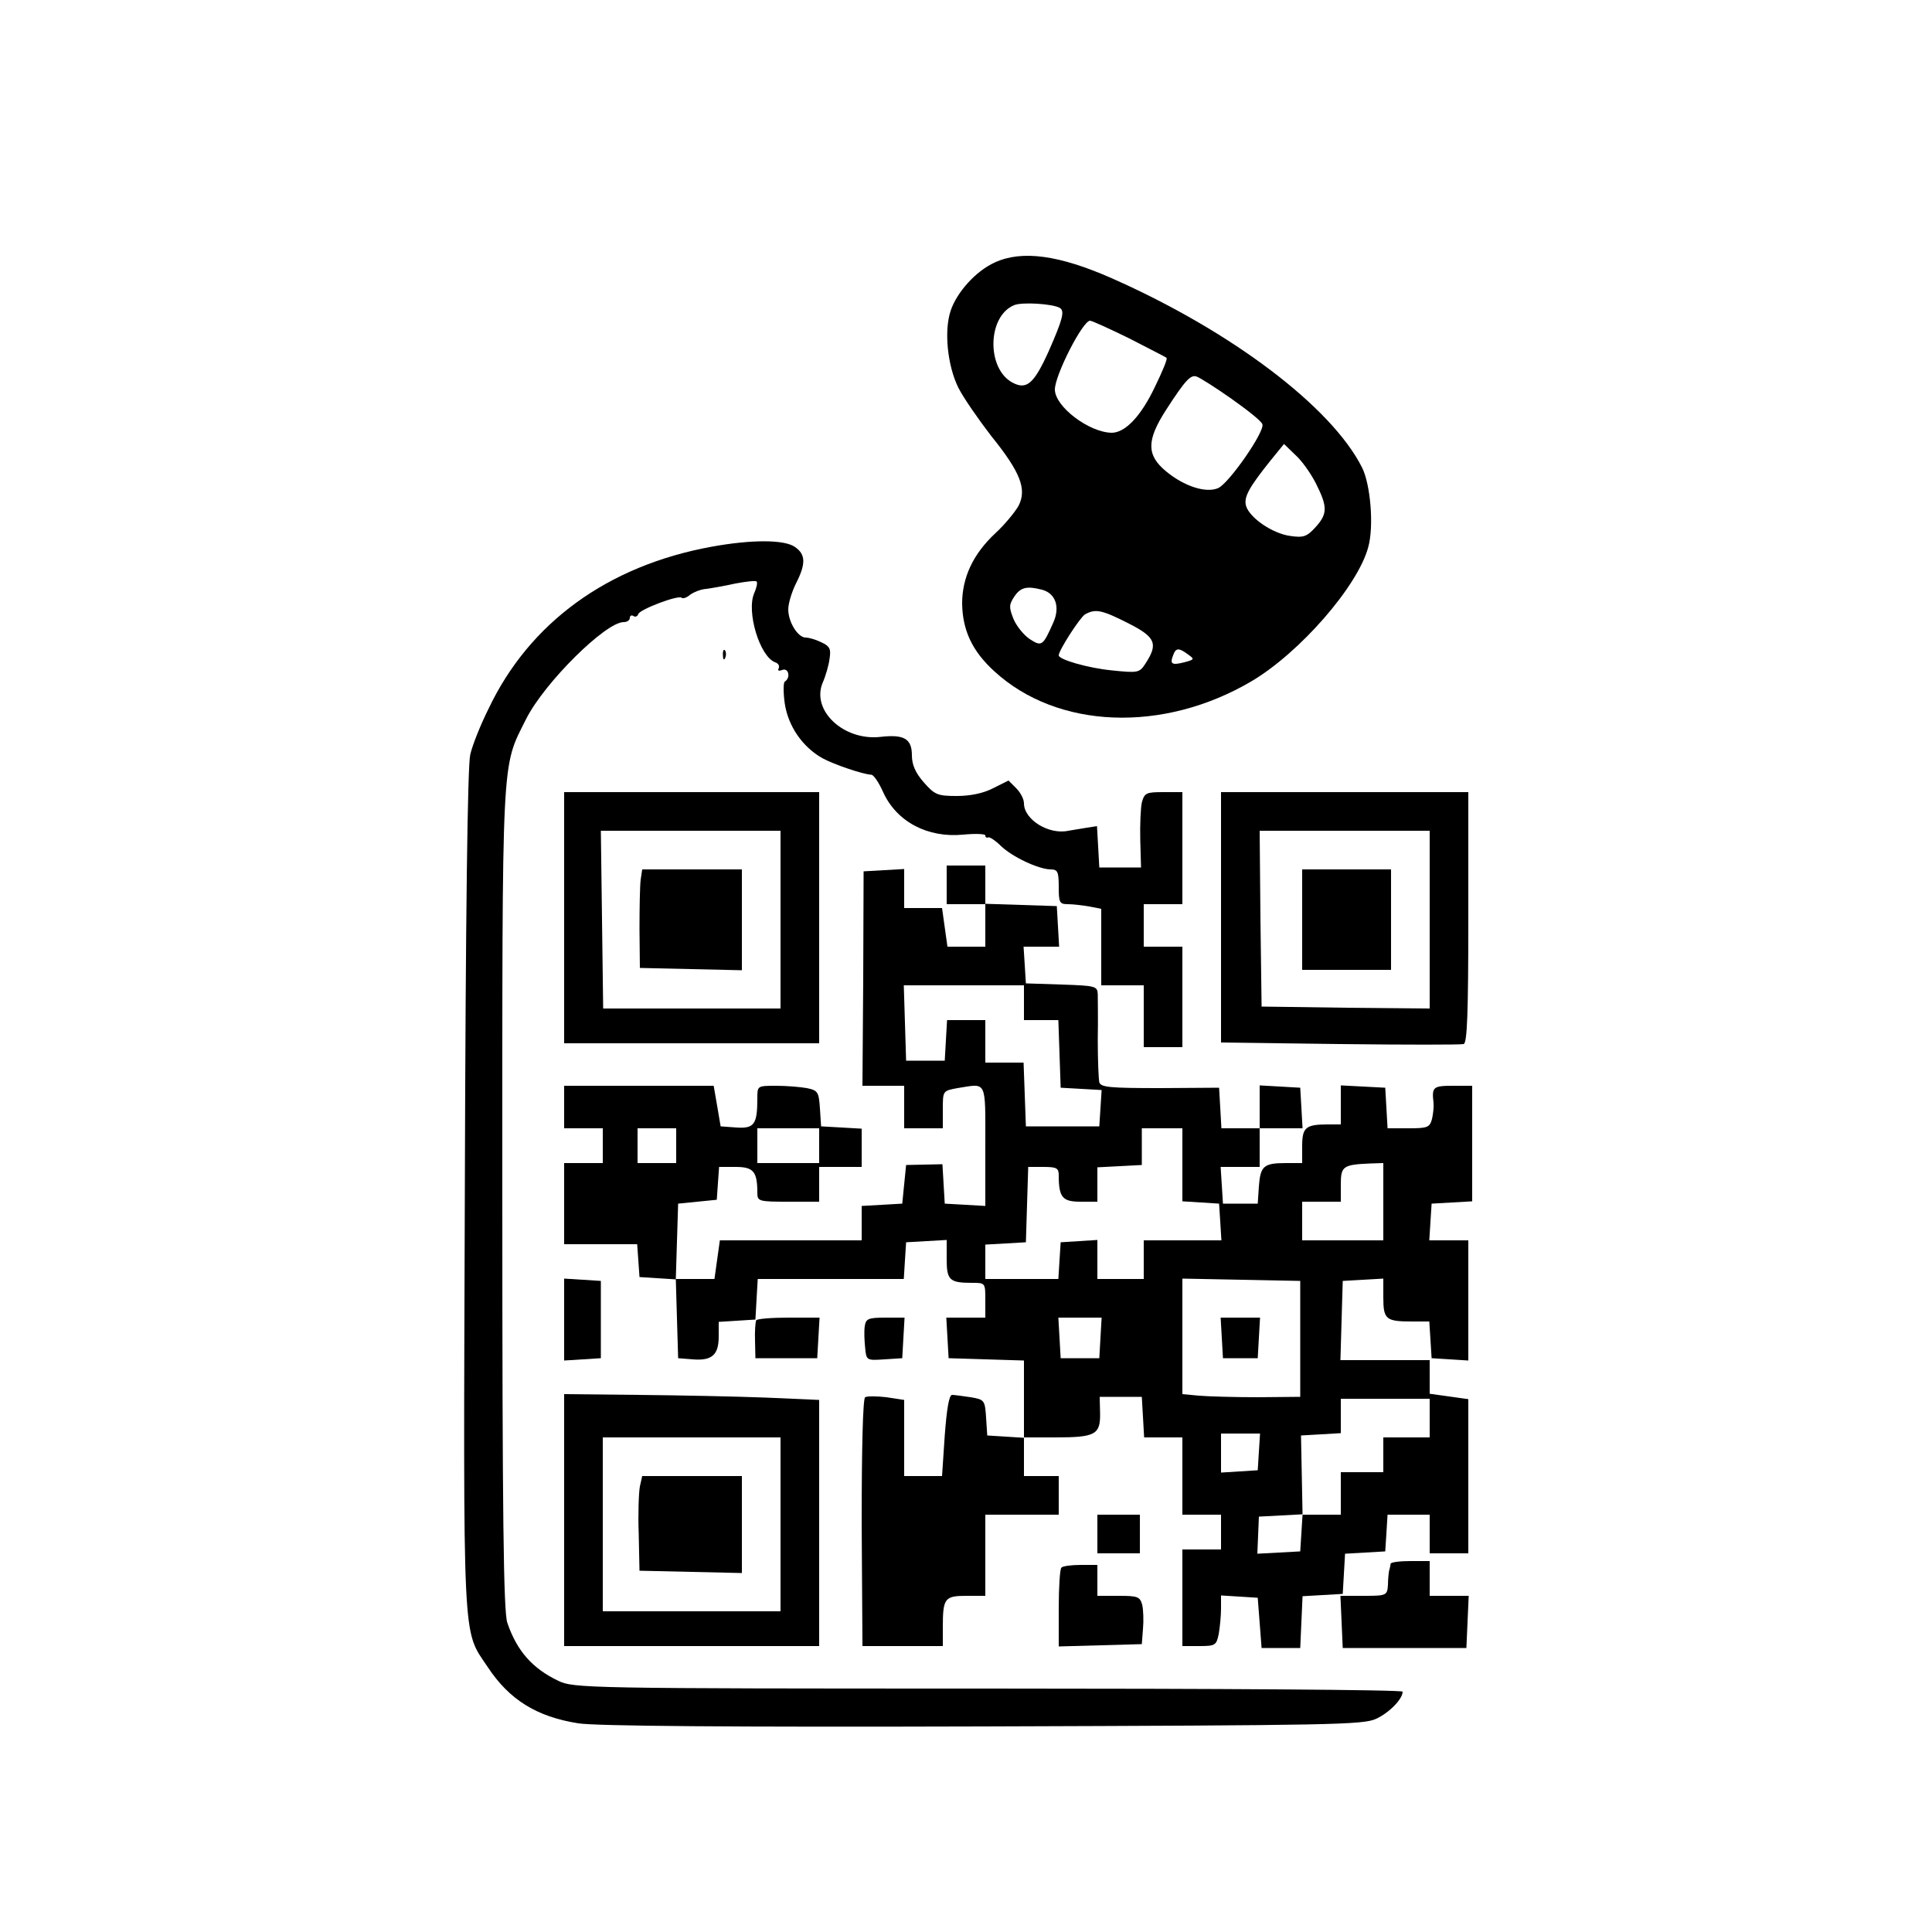 <?xml version="1.0" standalone="no"?>
<!DOCTYPE svg PUBLIC "-//W3C//DTD SVG 20010904//EN"
 "http://www.w3.org/TR/2001/REC-SVG-20010904/DTD/svg10.dtd">
<svg version="1.0" xmlns="http://www.w3.org/2000/svg"
 width="500pt" height="500pt" viewBox="0 0 500 500"
 preserveAspectRatio="xMidYMid meet">

<g transform="translate(0,500) scale(0.1,-0.1)"
fill="#000000" stroke="none">
<path d="M2575 4321 c-49 -22 -99 -77 -115 -126 -17 -52 -8 -141 20 -198 13
-26 52 -82 85 -125 76 -94 93 -138 71 -181 -9 -16 -36 -49 -60 -71 -58 -54
-86 -115 -86 -182 1 -69 26 -123 83 -175 163 -150 437 -161 666 -26 125 74
275 246 302 347 15 54 6 162 -16 206 -79 157 -338 353 -648 490 -136 60 -232
73 -302 41z m168 -118 c13 -8 7 -30 -29 -112 -38 -84 -57 -101 -94 -81 -67 36
-65 171 4 200 19 9 101 4 119 -7z m180 -79 c50 -26 94 -48 96 -50 3 -3 -11
-36 -30 -75 -36 -76 -77 -119 -112 -119 -59 1 -147 68 -147 112 0 37 72 178
91 178 5 0 51 -21 102 -46z m264 -156 c41 -29 78 -58 80 -66 7 -18 -85 -151
-114 -165 -31 -14 -88 4 -135 43 -51 42 -51 80 -1 158 51 79 65 94 81 87 8 -3
48 -28 89 -57z m219 -220 c30 -60 30 -78 -2 -113 -22 -24 -31 -27 -65 -22 -45
6 -104 46 -114 77 -7 23 7 48 63 118 l35 43 29 -28 c17 -15 41 -49 54 -75z
m-710 -274 c36 -9 48 -45 30 -85 -27 -61 -30 -63 -61 -43 -15 10 -34 33 -42
52 -12 30 -12 37 2 58 16 24 32 28 71 18z m224 -87 c71 -36 78 -53 44 -105
-15 -23 -19 -24 -86 -17 -62 6 -138 28 -138 39 0 13 55 98 68 106 27 15 43 12
112 -23z m155 -81 c17 -12 16 -13 -10 -20 -32 -8 -38 -5 -29 18 7 20 15 20 39
2z"/>
<path d="M1841 3585 c-268 -49 -471 -196 -577 -420 -21 -42 -42 -95 -47 -118
-7 -28 -12 -415 -14 -1127 -4 -1198 -7 -1135 59 -1234 56 -85 127 -129 235
-146 45 -7 395 -10 1048 -8 906 3 983 4 1017 20 34 16 68 51 68 70 0 5 -483 8
-1072 8 -1038 0 -1074 1 -1113 20 -67 32 -107 77 -132 150 -10 27 -13 280 -13
1097 0 1169 -3 1113 62 1243 47 93 205 250 252 250 9 0 16 5 16 11 0 5 4 8 9
5 5 -4 11 -1 13 5 4 12 104 50 112 42 3 -3 13 0 21 7 9 7 28 15 43 16 15 2 49
8 76 14 27 5 52 8 54 5 3 -3 0 -16 -6 -30 -21 -47 14 -164 54 -179 9 -3 12
-10 9 -16 -3 -6 1 -7 9 -4 17 7 23 -20 7 -30 -4 -3 -4 -29 0 -57 9 -59 46
-112 97 -141 29 -16 105 -42 127 -43 6 0 20 -21 31 -46 35 -76 115 -118 207
-109 31 3 57 2 57 -2 0 -5 3 -7 8 -5 4 1 19 -9 32 -22 30 -29 97 -60 128 -61
19 0 22 -5 22 -45 0 -41 2 -45 24 -45 13 0 38 -3 55 -6 l31 -6 0 -99 0 -99 55
0 55 0 0 -80 0 -80 50 0 50 0 0 130 0 130 -50 0 -50 0 0 55 0 55 50 0 50 0 0
145 0 145 -49 0 c-45 0 -49 -2 -56 -27 -3 -14 -5 -58 -4 -97 l2 -71 -54 0 -54
0 -3 54 -3 53 -32 -5 c-18 -3 -36 -6 -42 -7 -51 -11 -115 29 -115 71 0 11 -9
28 -20 39 l-20 20 -40 -20 c-25 -13 -59 -20 -94 -20 -49 0 -57 3 -85 35 -22
25 -31 46 -31 70 0 43 -20 55 -81 48 -95 -11 -180 68 -150 140 8 18 16 46 18
63 4 25 0 32 -22 42 -14 7 -32 12 -40 12 -20 0 -45 40 -45 73 0 15 9 45 20 67
26 51 25 75 -2 94 -27 20 -113 20 -217 1z"/>
<path d="M1871 3304 c0 -11 3 -14 6 -6 3 7 2 16 -1 19 -3 4 -6 -2 -5 -13z"/>
<path d="M1460 2625 l0 -325 330 0 330 0 0 325 0 325 -330 0 -330 0 0 -325z
m560 -5 l0 -230 -230 0 -229 0 -3 230 -3 230 233 0 232 0 0 -230z"/>
<path d="M1658 2723 c-2 -16 -3 -73 -3 -128 l1 -100 132 -3 132 -3 0 131 0
130 -129 0 -129 0 -4 -27z"/>
<path d="M3160 2626 l0 -324 308 -4 c169 -2 313 -2 320 0 9 3 12 78 12 328 l0
324 -320 0 -320 0 0 -324z m540 -6 l0 -230 -217 2 -218 3 -3 228 -2 227 220 0
220 0 0 -230z"/>
<path d="M3370 2620 l0 -130 115 0 115 0 0 130 0 130 -115 0 -115 0 0 -130z"/>
<path d="M2450 2710 l0 -50 50 0 50 0 0 -55 0 -55 -49 0 -49 0 -7 50 -7 50
-49 0 -49 0 0 51 0 50 -52 -3 -53 -3 -1 -277 -2 -278 54 0 54 0 0 -55 0 -55
50 0 50 0 0 49 c0 48 0 48 38 55 77 12 72 24 72 -150 l0 -155 -52 3 -53 3 -3
51 -3 51 -47 -1 -47 -1 -5 -50 -5 -50 -52 -3 -53 -3 0 -45 0 -44 -184 0 -183
0 -7 -50 -7 -50 -50 0 -50 0 3 98 3 97 50 5 50 5 3 43 3 42 43 0 c46 0 56 -12
56 -67 0 -22 4 -23 80 -23 l80 0 0 45 0 45 55 0 55 0 0 49 0 50 -52 3 -53 3
-3 46 c-3 43 -5 47 -34 53 -17 3 -52 6 -79 6 -49 0 -49 0 -49 -32 0 -68 -8
-79 -54 -76 l-41 3 -9 53 -9 52 -193 0 -194 0 0 -55 0 -55 50 0 50 0 0 -45 0
-45 -50 0 -50 0 0 -105 0 -105 94 0 95 0 3 -42 3 -43 47 -3 47 -3 3 -102 3
-102 38 -3 c49 -4 67 11 67 59 l0 38 48 3 47 3 3 53 3 52 189 0 189 0 3 48 3
47 53 3 52 3 0 -49 c0 -55 7 -62 66 -62 34 0 34 0 34 -45 l0 -45 -51 0 -50 0
3 -52 3 -53 98 -3 97 -3 0 -100 0 -100 -47 3 -48 3 -3 46 c-3 45 -4 47 -40 53
-20 3 -42 6 -48 6 -8 0 -14 -38 -19 -105 l-7 -105 -49 0 -49 0 0 99 0 98 -46
7 c-25 3 -50 3 -55 0 -6 -3 -9 -137 -9 -325 l2 -319 104 0 104 0 0 49 c0 75 5
81 61 81 l49 0 0 105 0 105 95 0 95 0 0 50 0 50 -45 0 -45 0 0 50 0 50 81 0
c103 0 117 7 116 62 l-1 43 55 0 54 0 3 -52 3 -53 50 0 49 0 0 -100 0 -100 50
0 50 0 0 -45 0 -45 -50 0 -50 0 0 -125 0 -125 44 0 c41 0 44 2 50 31 3 17 6
47 6 66 l0 34 48 -3 47 -3 5 -65 5 -65 50 0 50 0 3 67 3 67 52 3 52 3 3 52 3
52 52 3 52 3 3 47 3 48 55 0 54 0 0 -50 0 -50 50 0 50 0 0 200 0 199 -50 7
-50 7 0 43 0 44 -115 0 -116 0 3 103 3 102 53 3 52 3 0 -49 c0 -57 7 -62 75
-62 l44 0 3 -47 3 -48 48 -3 47 -3 0 155 0 156 -51 0 -50 0 3 48 3 47 53 3 52
3 0 150 0 149 -50 0 c-51 0 -55 -3 -50 -44 1 -10 -1 -29 -4 -42 -6 -22 -12
-24 -61 -24 l-54 0 -3 53 -3 52 -57 3 -58 3 0 -51 0 -50 -34 0 c-57 0 -66 -8
-66 -56 l0 -44 -42 0 c-58 0 -66 -8 -70 -60 l-3 -45 -45 0 -45 0 -3 48 -3 47
50 0 51 0 0 50 0 50 56 0 55 0 -3 53 -3 52 -52 3 -53 3 0 -55 0 -56 -49 0 -50
0 -3 53 -3 52 -152 -1 c-130 0 -154 2 -158 15 -2 9 -4 59 -4 111 1 52 0 105 0
117 -1 21 -6 22 -93 25 l-93 3 -3 48 -3 47 46 0 46 0 -3 53 -3 52 -92 3 -93 3
0 49 0 50 -50 0 -50 0 0 -50z m200 -305 l0 -45 45 0 44 0 3 -87 3 -88 53 -3
53 -3 -3 -47 -3 -47 -95 0 -95 0 -3 83 -3 82 -49 0 -50 0 0 55 0 55 -49 0 -50
0 -3 -52 -3 -53 -50 0 -50 0 -3 98 -3 97 156 0 155 0 0 -45z m-900 -370 l0
-45 -50 0 -50 0 0 45 0 45 50 0 50 0 0 -45z m370 0 l0 -45 -80 0 -80 0 0 45 0
45 80 0 80 0 0 -45z m940 -49 l0 -95 48 -3 47 -3 3 -47 3 -48 -100 0 -101 0 0
-50 0 -50 -60 0 -60 0 0 51 0 50 -47 -3 -48 -3 -3 -47 -3 -48 -95 0 -94 0 0
44 0 45 53 3 52 3 3 98 3 97 39 0 c35 0 40 -3 40 -22 0 -57 10 -68 56 -68 l44
0 0 45 0 44 58 3 57 3 0 48 0 47 53 0 52 0 0 -94z m520 -96 l0 -100 -105 0
-105 0 0 50 0 50 50 0 50 0 0 44 c0 48 5 52 78 55 l32 1 0 -100z m-215 -355
l0 -150 -110 -1 c-60 0 -129 2 -152 4 l-43 4 0 149 0 150 153 -3 152 -3 0
-150z m-517 3 l-3 -53 -50 0 -50 0 -3 53 -3 52 56 0 56 0 -3 -52z m852 -208
l0 -50 -60 0 -60 0 0 -45 0 -45 -55 0 -55 0 0 -55 0 -55 -49 0 -50 0 -3 -47
-3 -48 -55 -3 -56 -3 2 48 2 48 57 3 56 3 -2 102 -2 102 52 3 51 3 0 45 0 44
115 0 115 0 0 -50z m-442 -87 l-3 -48 -47 -3 -48 -3 0 50 0 51 51 0 50 0 -3
-47z"/>
<path d="M3162 1538 l3 -53 45 0 45 0 3 53 3 52 -51 0 -51 0 3 -52z"/>
<path d="M1460 1585 l0 -106 48 3 47 3 0 100 0 100 -47 3 -48 3 0 -106z"/>
<path d="M1957 1583 c-2 -5 -4 -28 -3 -53 l1 -45 80 0 80 0 3 53 3 52 -80 0
c-44 0 -82 -3 -84 -7z"/>
<path d="M2238 1568 c-2 -13 -1 -38 1 -56 3 -33 4 -33 50 -30 l46 3 3 53 3 52
-50 0 c-44 0 -50 -3 -53 -22z"/>
<path d="M1460 1066 l0 -326 330 0 330 0 0 319 0 318 -137 6 c-76 3 -225 6
-330 7 l-193 2 0 -326z m560 -11 l0 -225 -230 0 -230 0 0 225 0 225 230 0 230
0 0 -225z"/>
<path d="M1656 1153 c-3 -16 -5 -71 -3 -123 l2 -95 133 -3 132 -3 0 126 0 125
-129 0 -129 0 -6 -27z"/>
<path d="M2840 1030 l0 -50 55 0 55 0 0 50 0 50 -55 0 -55 0 0 -50z"/>
<path d="M3599 953 c-1 -5 -2 -12 -4 -18 -1 -5 -3 -22 -3 -37 -2 -27 -4 -28
-62 -28 l-61 0 3 -67 3 -68 160 0 160 0 3 68 3 67 -51 0 -50 0 0 45 0 45 -50
0 c-27 0 -51 -3 -51 -7z"/>
<path d="M2747 943 c-4 -3 -7 -51 -7 -105 l0 -99 108 3 107 3 3 39 c2 22 1 50
-2 63 -6 21 -12 23 -61 23 l-55 0 0 40 0 40 -43 0 c-24 0 -47 -3 -50 -7z"/>
</g>
</svg>
